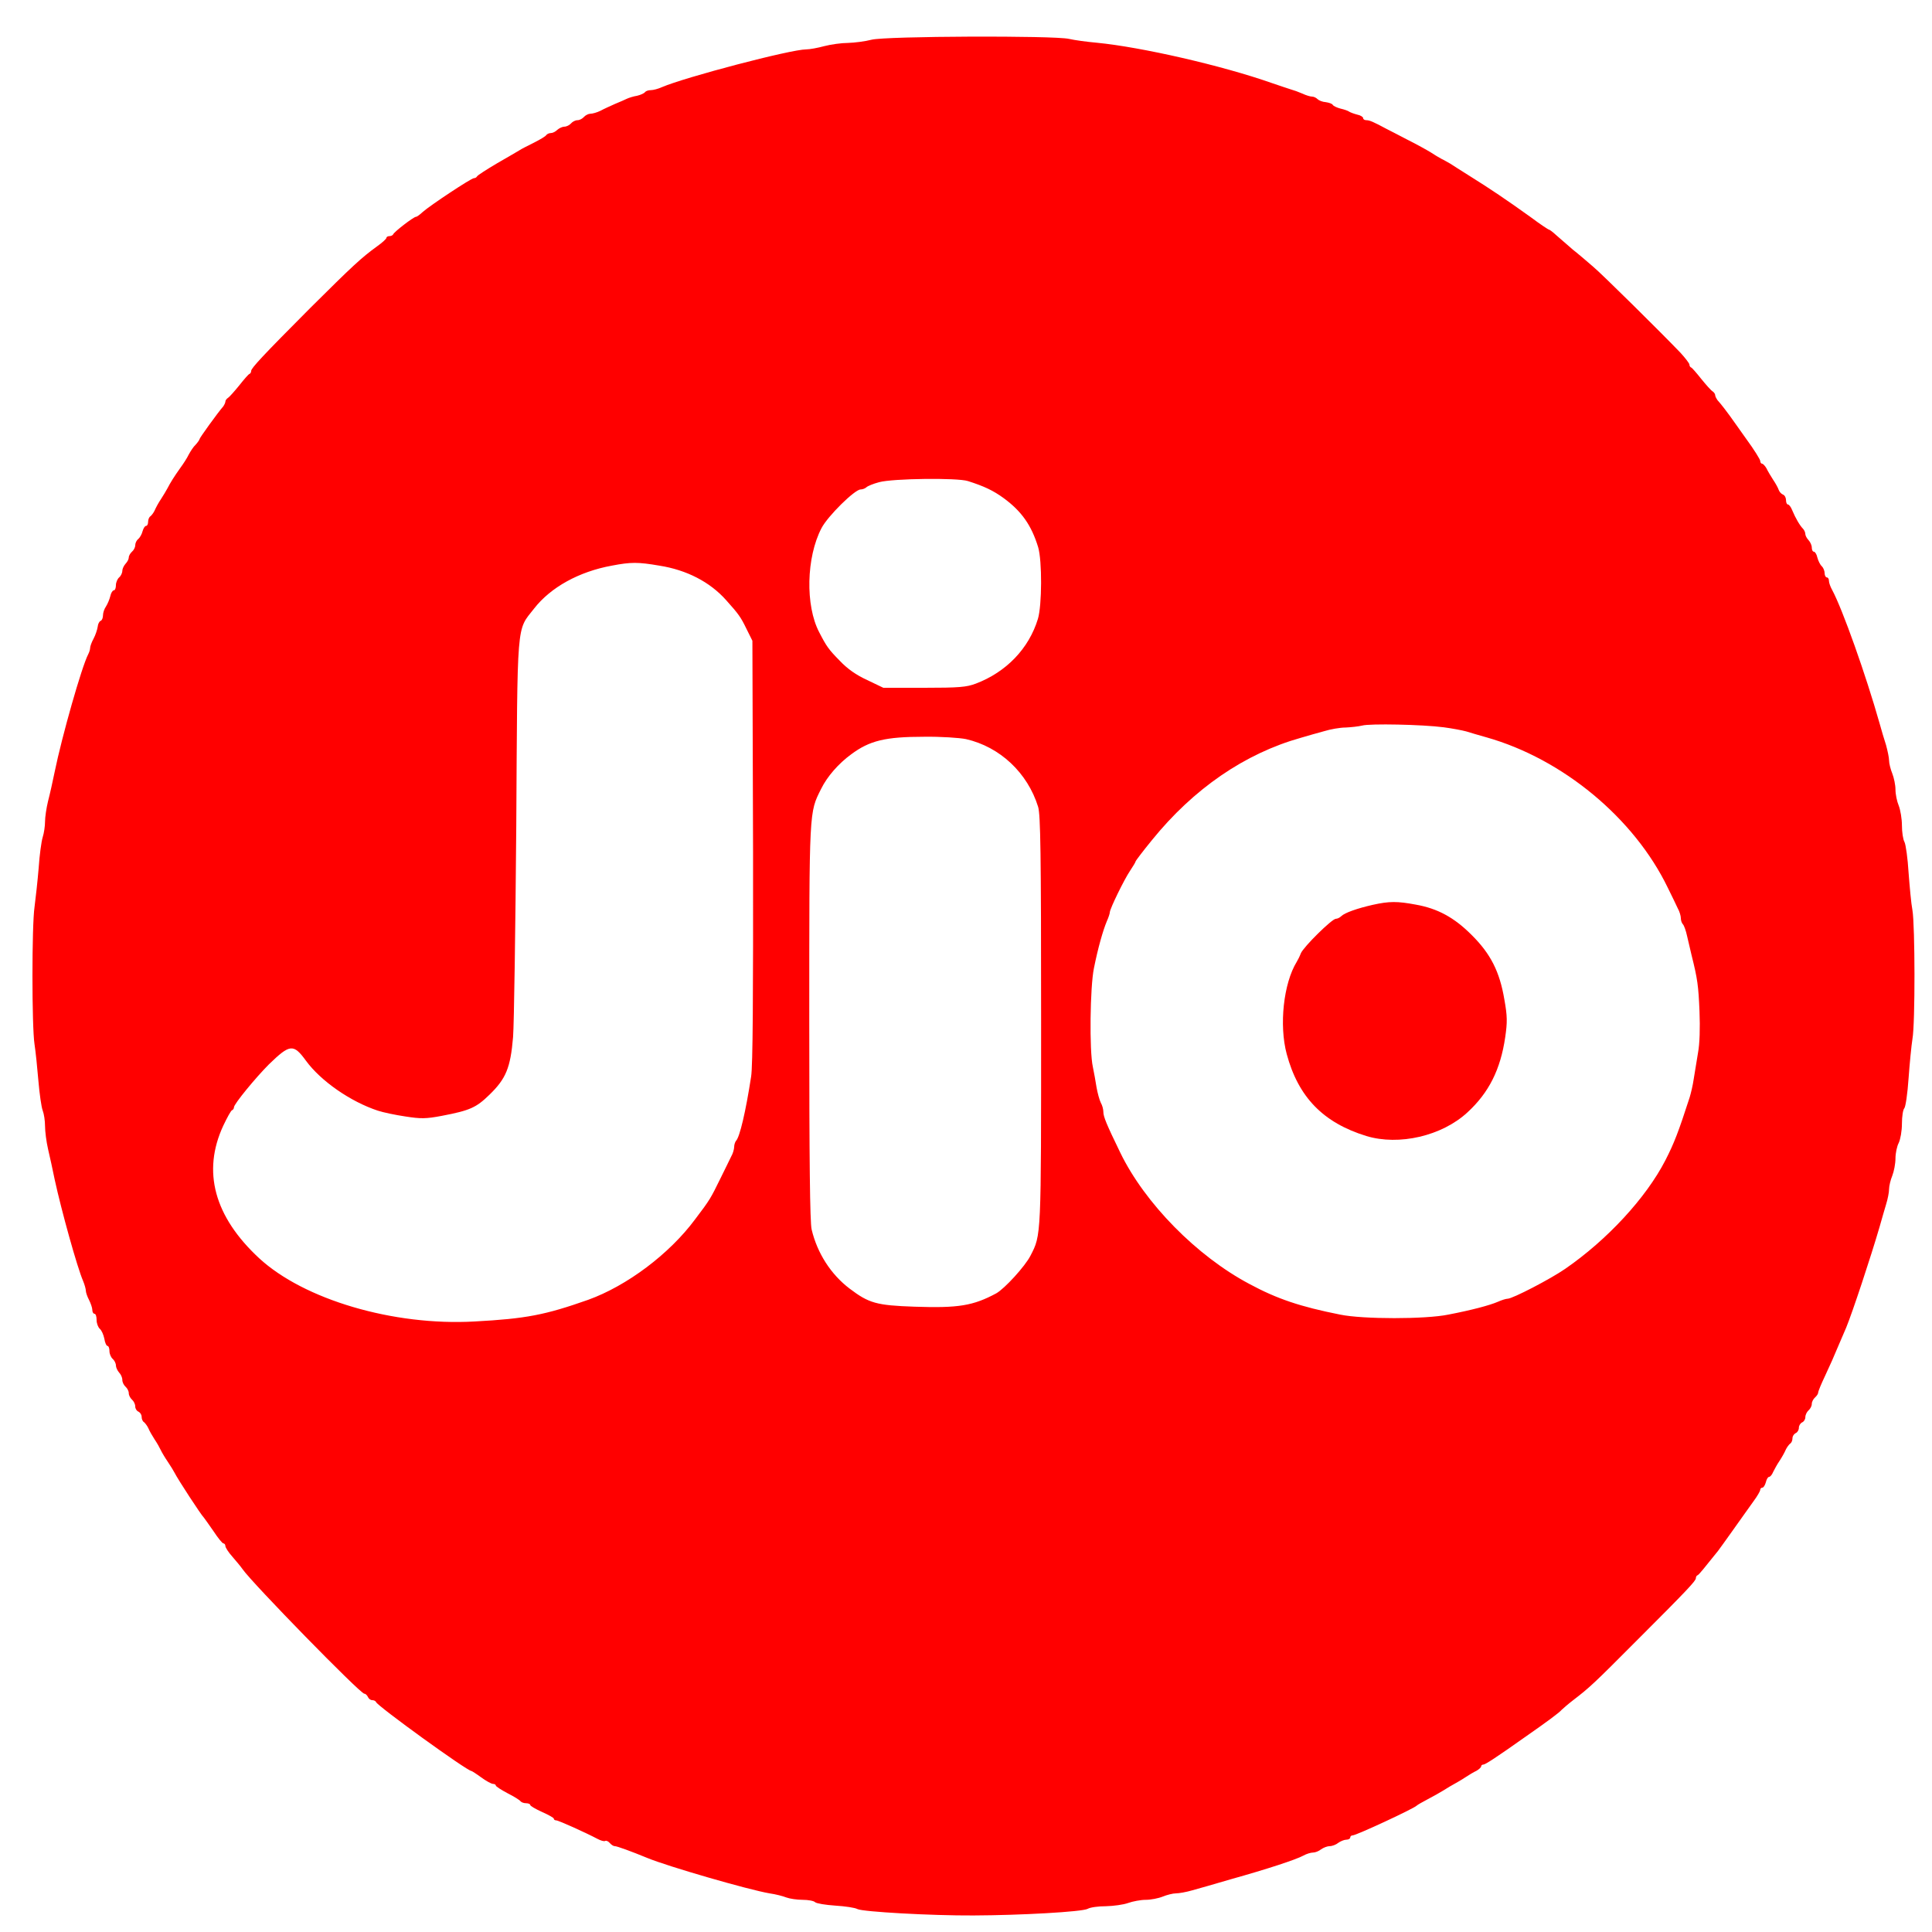 <svg width="32" height="32" viewBox="0 0 32 32" fill="none" xmlns="http://www.w3.org/2000/svg">
<g clip-path="url(#clip0_24524_257285)">
<path d="M14.435 0.658C14.329 0.686 14.151 0.708 14.044 0.711C13.938 0.711 13.76 0.736 13.653 0.764C13.546 0.793 13.411 0.818 13.354 0.818C13.098 0.818 11.342 1.28 10.962 1.444C10.901 1.472 10.819 1.493 10.78 1.493C10.738 1.493 10.698 1.508 10.684 1.525C10.674 1.543 10.613 1.572 10.553 1.586C10.489 1.596 10.414 1.621 10.382 1.636C10.354 1.65 10.265 1.689 10.187 1.721C10.108 1.756 9.998 1.806 9.945 1.835C9.888 1.863 9.813 1.884 9.778 1.884C9.746 1.884 9.696 1.909 9.671 1.938C9.646 1.966 9.6 1.991 9.564 1.991C9.529 1.991 9.482 2.016 9.458 2.044C9.433 2.073 9.383 2.098 9.347 2.098C9.315 2.098 9.262 2.123 9.23 2.151C9.202 2.18 9.155 2.204 9.123 2.204C9.095 2.204 9.063 2.219 9.049 2.236C9.038 2.258 8.946 2.311 8.842 2.364C8.743 2.414 8.633 2.468 8.604 2.489C8.576 2.507 8.409 2.603 8.231 2.706C8.057 2.809 7.907 2.905 7.9 2.923C7.893 2.937 7.872 2.951 7.85 2.951C7.804 2.951 7.129 3.399 7.004 3.509C6.954 3.556 6.905 3.591 6.89 3.591C6.851 3.591 6.528 3.84 6.514 3.879C6.506 3.897 6.478 3.911 6.45 3.911C6.421 3.911 6.4 3.925 6.4 3.94C6.4 3.957 6.329 4.021 6.243 4.082C5.984 4.27 5.842 4.402 5.138 5.102C4.355 5.888 4.16 6.098 4.16 6.144C4.16 6.165 4.149 6.187 4.131 6.194C4.117 6.197 4.042 6.283 3.964 6.382C3.886 6.478 3.801 6.574 3.779 6.588C3.754 6.603 3.733 6.631 3.733 6.652C3.733 6.67 3.715 6.706 3.698 6.731C3.602 6.841 3.306 7.253 3.306 7.271C3.306 7.282 3.278 7.324 3.242 7.364C3.203 7.399 3.154 7.477 3.125 7.531C3.1 7.584 3.036 7.684 2.986 7.751C2.88 7.9 2.823 7.993 2.773 8.089C2.752 8.128 2.706 8.206 2.666 8.267C2.627 8.324 2.581 8.409 2.563 8.452C2.546 8.491 2.51 8.537 2.492 8.551C2.471 8.562 2.453 8.604 2.453 8.644C2.453 8.679 2.439 8.711 2.418 8.711C2.4 8.711 2.375 8.75 2.361 8.8C2.35 8.846 2.318 8.903 2.29 8.928C2.261 8.949 2.24 8.996 2.24 9.031C2.24 9.067 2.215 9.113 2.186 9.138C2.158 9.163 2.133 9.205 2.133 9.234C2.133 9.262 2.108 9.308 2.08 9.337C2.051 9.369 2.026 9.422 2.026 9.454C2.026 9.49 2.002 9.54 1.973 9.564C1.945 9.589 1.92 9.646 1.92 9.692C1.92 9.739 1.906 9.778 1.884 9.778C1.866 9.778 1.838 9.82 1.827 9.874C1.813 9.931 1.781 10.005 1.756 10.044C1.728 10.084 1.706 10.148 1.706 10.19C1.706 10.233 1.689 10.276 1.667 10.283C1.646 10.29 1.621 10.336 1.618 10.382C1.61 10.432 1.582 10.517 1.55 10.578C1.518 10.635 1.493 10.706 1.493 10.731C1.493 10.756 1.479 10.802 1.461 10.837C1.354 11.04 1.024 12.203 0.906 12.782C0.874 12.939 0.825 13.159 0.796 13.269C0.768 13.383 0.746 13.536 0.746 13.607C0.746 13.682 0.729 13.799 0.707 13.867C0.686 13.934 0.654 14.165 0.64 14.382C0.622 14.596 0.59 14.884 0.572 15.022C0.526 15.328 0.526 17.006 0.572 17.298C0.59 17.415 0.618 17.685 0.636 17.902C0.654 18.116 0.686 18.34 0.707 18.393C0.729 18.45 0.746 18.564 0.746 18.652C0.746 18.741 0.768 18.912 0.796 19.033C0.825 19.154 0.874 19.381 0.906 19.538C1.017 20.05 1.28 20.996 1.376 21.216C1.401 21.276 1.422 21.351 1.422 21.38C1.422 21.408 1.447 21.479 1.475 21.532C1.504 21.589 1.529 21.664 1.529 21.696C1.529 21.732 1.546 21.76 1.564 21.76C1.586 21.76 1.6 21.806 1.6 21.863C1.6 21.92 1.625 21.984 1.653 22.009C1.682 22.034 1.714 22.105 1.728 22.172C1.738 22.24 1.763 22.293 1.781 22.293C1.799 22.293 1.813 22.332 1.813 22.379C1.813 22.425 1.838 22.482 1.866 22.507C1.895 22.532 1.92 22.581 1.92 22.617C1.92 22.649 1.945 22.702 1.973 22.734C2.002 22.763 2.026 22.816 2.026 22.855C2.026 22.894 2.051 22.944 2.08 22.969C2.108 22.994 2.133 23.04 2.133 23.076C2.133 23.111 2.158 23.157 2.186 23.182C2.215 23.207 2.24 23.257 2.24 23.296C2.24 23.332 2.265 23.371 2.293 23.381C2.322 23.396 2.346 23.431 2.346 23.467C2.346 23.506 2.364 23.545 2.386 23.556C2.403 23.57 2.439 23.616 2.457 23.655C2.474 23.698 2.521 23.78 2.56 23.84C2.599 23.897 2.645 23.979 2.663 24.018C2.681 24.057 2.734 24.146 2.78 24.213C2.826 24.281 2.876 24.363 2.89 24.391C2.947 24.505 3.335 25.099 3.378 25.138C3.388 25.148 3.456 25.248 3.534 25.358C3.609 25.472 3.683 25.564 3.701 25.564C3.719 25.564 3.733 25.586 3.733 25.607C3.733 25.632 3.786 25.714 3.85 25.785C3.911 25.856 3.989 25.948 4.018 25.991C4.178 26.222 5.966 28.053 6.034 28.053C6.055 28.053 6.08 28.078 6.094 28.107C6.105 28.135 6.137 28.16 6.165 28.16C6.194 28.16 6.222 28.174 6.229 28.192C6.254 28.26 7.737 29.333 7.808 29.333C7.815 29.333 7.89 29.38 7.971 29.44C8.05 29.497 8.138 29.547 8.167 29.547C8.192 29.547 8.213 29.561 8.213 29.575C8.213 29.589 8.302 29.646 8.409 29.703C8.515 29.756 8.611 29.817 8.622 29.835C8.636 29.852 8.675 29.867 8.714 29.867C8.75 29.867 8.782 29.881 8.782 29.895C8.782 29.913 8.871 29.963 8.978 30.012C9.084 30.059 9.173 30.108 9.173 30.123C9.173 30.14 9.191 30.151 9.212 30.151C9.251 30.151 9.706 30.357 9.895 30.457C9.948 30.485 10.005 30.503 10.023 30.492C10.041 30.482 10.073 30.496 10.098 30.524C10.123 30.553 10.158 30.578 10.183 30.578C10.219 30.578 10.453 30.663 10.72 30.773C11.054 30.912 12.395 31.3 12.746 31.36C12.846 31.374 12.97 31.406 13.024 31.428C13.081 31.449 13.202 31.467 13.294 31.467C13.386 31.467 13.479 31.484 13.5 31.506C13.522 31.527 13.671 31.552 13.835 31.563C13.998 31.573 14.165 31.598 14.201 31.62C14.29 31.666 15.434 31.73 16.124 31.726C16.903 31.723 17.927 31.666 18.016 31.616C18.058 31.591 18.194 31.573 18.318 31.573C18.442 31.57 18.606 31.548 18.684 31.52C18.762 31.492 18.894 31.467 18.979 31.467C19.061 31.467 19.189 31.442 19.26 31.413C19.328 31.385 19.427 31.36 19.477 31.36C19.527 31.36 19.648 31.339 19.747 31.31C19.847 31.282 20.139 31.2 20.391 31.125C20.974 30.962 21.465 30.802 21.589 30.734C21.639 30.706 21.71 30.684 21.749 30.684C21.785 30.684 21.845 30.66 21.881 30.631C21.92 30.603 21.984 30.578 22.023 30.578C22.066 30.578 22.13 30.553 22.165 30.524C22.204 30.496 22.265 30.471 22.3 30.471C22.336 30.471 22.364 30.453 22.364 30.436C22.364 30.414 22.382 30.4 22.403 30.4C22.464 30.4 23.427 29.952 23.466 29.906C23.477 29.895 23.555 29.849 23.644 29.803C23.733 29.756 23.854 29.689 23.911 29.653C23.971 29.614 24.05 29.568 24.089 29.547C24.128 29.525 24.21 29.479 24.267 29.44C24.327 29.401 24.409 29.351 24.455 29.33C24.498 29.305 24.533 29.273 24.533 29.255C24.533 29.241 24.547 29.227 24.569 29.227C24.601 29.227 24.786 29.106 25.244 28.782C25.642 28.505 25.831 28.363 25.866 28.32C25.888 28.299 25.973 28.224 26.062 28.156C26.325 27.954 26.4 27.886 27.107 27.175C27.954 26.329 28.089 26.183 28.089 26.14C28.089 26.119 28.099 26.098 28.117 26.091C28.139 26.084 28.227 25.973 28.455 25.689C28.469 25.671 28.587 25.508 28.711 25.333C28.835 25.156 28.988 24.946 29.045 24.864C29.106 24.782 29.155 24.697 29.155 24.676C29.155 24.658 29.17 24.64 29.191 24.64C29.209 24.64 29.234 24.601 29.248 24.551C29.259 24.501 29.283 24.462 29.301 24.462C29.319 24.462 29.351 24.427 29.369 24.38C29.39 24.338 29.436 24.252 29.475 24.196C29.515 24.135 29.561 24.053 29.578 24.011C29.596 23.972 29.632 23.925 29.65 23.911C29.671 23.9 29.689 23.861 29.689 23.822C29.689 23.787 29.714 23.751 29.742 23.737C29.77 23.726 29.795 23.687 29.795 23.648C29.795 23.612 29.82 23.573 29.849 23.559C29.877 23.548 29.902 23.509 29.902 23.474C29.902 23.435 29.927 23.385 29.955 23.36C29.984 23.335 30.009 23.289 30.009 23.253C30.009 23.218 30.034 23.172 30.062 23.147C30.09 23.122 30.115 23.086 30.115 23.065C30.115 23.044 30.165 22.923 30.226 22.795C30.339 22.549 30.35 22.528 30.471 22.24C30.514 22.14 30.56 22.03 30.578 21.991C30.681 21.742 30.986 20.821 31.132 20.32C31.164 20.203 31.214 20.036 31.239 19.95C31.267 19.861 31.289 19.748 31.289 19.694C31.289 19.644 31.314 19.541 31.342 19.474C31.37 19.403 31.395 19.275 31.395 19.186C31.395 19.1 31.42 18.983 31.449 18.93C31.477 18.869 31.502 18.734 31.502 18.61C31.502 18.492 31.52 18.379 31.541 18.357C31.562 18.336 31.595 18.112 31.612 17.86C31.63 17.611 31.659 17.316 31.676 17.209C31.723 16.953 31.719 15.324 31.676 15.076C31.655 14.969 31.63 14.688 31.612 14.453C31.598 14.219 31.566 13.991 31.545 13.948C31.52 13.906 31.502 13.781 31.502 13.671C31.502 13.564 31.477 13.415 31.449 13.344C31.42 13.276 31.395 13.156 31.395 13.077C31.395 13.003 31.37 12.882 31.342 12.811C31.314 12.743 31.289 12.644 31.289 12.597C31.289 12.548 31.264 12.434 31.239 12.341C31.21 12.252 31.161 12.089 31.132 11.982C30.905 11.179 30.517 10.087 30.346 9.771C30.318 9.721 30.293 9.653 30.293 9.621C30.293 9.589 30.279 9.564 30.258 9.564C30.24 9.564 30.222 9.532 30.222 9.497C30.222 9.458 30.201 9.404 30.176 9.38C30.147 9.355 30.115 9.287 30.101 9.234C30.09 9.18 30.062 9.138 30.044 9.138C30.023 9.138 30.009 9.106 30.009 9.07C30.009 9.031 29.984 8.978 29.955 8.946C29.927 8.917 29.902 8.871 29.902 8.846C29.902 8.818 29.884 8.779 29.863 8.757C29.813 8.708 29.738 8.58 29.685 8.452C29.664 8.398 29.632 8.356 29.614 8.356C29.596 8.356 29.582 8.324 29.582 8.284C29.582 8.245 29.561 8.203 29.532 8.192C29.504 8.181 29.472 8.146 29.461 8.114C29.451 8.082 29.408 8.004 29.369 7.947C29.33 7.886 29.28 7.804 29.259 7.758C29.234 7.716 29.202 7.68 29.184 7.68C29.17 7.68 29.155 7.659 29.155 7.634C29.155 7.612 29.052 7.445 28.924 7.271C28.8 7.093 28.675 6.923 28.651 6.887C28.604 6.823 28.523 6.713 28.444 6.624C28.427 6.599 28.409 6.564 28.409 6.546C28.409 6.524 28.387 6.496 28.366 6.482C28.341 6.468 28.256 6.372 28.178 6.276C28.099 6.176 28.025 6.091 28.011 6.087C27.993 6.08 27.982 6.059 27.982 6.037C27.982 6.02 27.915 5.931 27.833 5.842C27.509 5.504 26.535 4.54 26.386 4.416C26.304 4.345 26.151 4.213 26.048 4.132C25.948 4.046 25.824 3.936 25.77 3.89C25.721 3.844 25.667 3.804 25.657 3.804C25.646 3.804 25.507 3.712 25.355 3.598C24.96 3.314 24.668 3.118 24.355 2.923C24.206 2.83 24.057 2.734 24.018 2.709C23.979 2.688 23.915 2.649 23.875 2.631C23.836 2.61 23.758 2.564 23.698 2.524C23.641 2.489 23.463 2.389 23.306 2.311C23.15 2.229 22.997 2.151 22.969 2.137C22.752 2.02 22.684 1.991 22.634 1.991C22.602 1.991 22.578 1.977 22.578 1.956C22.578 1.938 22.535 1.909 22.482 1.899C22.425 1.884 22.368 1.863 22.346 1.849C22.329 1.835 22.265 1.813 22.204 1.799C22.147 1.785 22.087 1.756 22.076 1.739C22.066 1.717 22.012 1.7 21.959 1.692C21.906 1.689 21.845 1.664 21.824 1.643C21.799 1.618 21.76 1.6 21.731 1.6C21.703 1.6 21.632 1.579 21.571 1.55C21.507 1.522 21.426 1.493 21.387 1.483C21.347 1.472 21.205 1.422 21.067 1.376C20.238 1.084 18.901 0.779 18.169 0.708C18.002 0.693 17.795 0.665 17.706 0.644C17.451 0.587 14.677 0.597 14.435 0.658ZM16.032 7.968C16.299 8.053 16.451 8.124 16.626 8.252C16.921 8.469 17.084 8.7 17.195 9.063C17.262 9.287 17.259 10.027 17.191 10.251C17.042 10.741 16.668 11.132 16.16 11.324C16.007 11.381 15.886 11.392 15.306 11.392H14.631L14.364 11.264C14.179 11.179 14.037 11.079 13.909 10.944C13.724 10.756 13.689 10.706 13.568 10.471C13.337 10.03 13.354 9.23 13.607 8.747C13.71 8.548 14.158 8.107 14.254 8.107C14.286 8.107 14.332 8.089 14.35 8.071C14.371 8.05 14.467 8.011 14.563 7.986C14.787 7.925 15.854 7.911 16.032 7.968ZM10.922 9.369C11.374 9.44 11.758 9.639 12.025 9.938C12.235 10.172 12.27 10.222 12.363 10.414L12.462 10.613L12.473 14.098C12.476 16.498 12.469 17.66 12.441 17.831C12.352 18.411 12.252 18.834 12.192 18.894C12.174 18.916 12.16 18.962 12.16 18.997C12.16 19.033 12.139 19.108 12.11 19.157C12.085 19.211 12.003 19.374 11.932 19.52C11.769 19.851 11.762 19.868 11.513 20.196C11.086 20.772 10.382 21.298 9.742 21.529C9.027 21.781 8.711 21.842 7.858 21.888C6.514 21.963 5.034 21.525 4.291 20.839C3.548 20.149 3.346 19.403 3.698 18.645C3.762 18.51 3.826 18.393 3.843 18.389C3.861 18.382 3.875 18.361 3.875 18.34C3.875 18.286 4.238 17.845 4.455 17.628C4.803 17.291 4.86 17.284 5.07 17.572C5.315 17.906 5.806 18.247 6.258 18.396C6.346 18.425 6.549 18.468 6.713 18.492C6.969 18.532 7.054 18.532 7.317 18.482C7.783 18.393 7.886 18.347 8.106 18.133C8.38 17.867 8.455 17.689 8.498 17.177C8.515 16.949 8.537 15.381 8.551 13.689C8.572 10.229 8.551 10.457 8.846 10.08C9.12 9.728 9.589 9.468 10.133 9.369C10.45 9.308 10.567 9.308 10.922 9.369ZM23.911 12.046C24.05 12.064 24.217 12.096 24.284 12.114C24.352 12.135 24.505 12.181 24.622 12.213C25.888 12.572 27.068 13.554 27.623 14.702C27.691 14.837 27.765 14.994 27.79 15.047C27.819 15.097 27.84 15.172 27.84 15.207C27.84 15.243 27.854 15.289 27.875 15.31C27.893 15.328 27.925 15.417 27.943 15.502C27.964 15.591 27.996 15.733 28.018 15.822C28.117 16.217 28.131 16.327 28.149 16.747C28.16 17.024 28.153 17.287 28.124 17.44C28.103 17.575 28.071 17.771 28.053 17.874C28.039 17.973 28.007 18.108 27.986 18.176C27.801 18.748 27.73 18.933 27.584 19.218C27.264 19.84 26.62 20.537 25.923 21.017C25.682 21.184 25.052 21.511 24.971 21.511C24.946 21.511 24.875 21.532 24.811 21.561C24.672 21.621 24.373 21.7 23.989 21.774C23.612 21.852 22.574 21.852 22.197 21.774C21.539 21.643 21.155 21.515 20.693 21.266C19.822 20.804 18.962 19.929 18.556 19.093C18.325 18.617 18.275 18.496 18.275 18.414C18.275 18.375 18.258 18.308 18.233 18.265C18.211 18.222 18.179 18.105 18.162 18.009C18.147 17.909 18.119 17.76 18.101 17.671C18.041 17.404 18.055 16.341 18.119 16.036C18.186 15.701 18.268 15.413 18.332 15.26C18.361 15.196 18.382 15.129 18.382 15.111C18.382 15.054 18.62 14.567 18.716 14.425C18.766 14.35 18.809 14.279 18.809 14.268C18.809 14.258 18.93 14.098 19.079 13.916C19.769 13.063 20.619 12.48 21.547 12.22C21.653 12.188 21.827 12.139 21.934 12.11C22.037 12.078 22.197 12.05 22.29 12.05C22.378 12.046 22.503 12.032 22.56 12.018C22.688 11.982 23.559 12 23.911 12.046ZM16 12.242C16.562 12.37 17.02 12.8 17.195 13.365C17.234 13.5 17.244 14.108 17.244 16.907C17.244 20.516 17.248 20.448 17.067 20.8C16.978 20.974 16.64 21.344 16.501 21.422C16.117 21.628 15.875 21.668 15.146 21.643C14.517 21.621 14.393 21.586 14.073 21.344C13.763 21.109 13.536 20.757 13.443 20.363C13.415 20.245 13.404 19.221 13.404 16.924C13.404 13.383 13.401 13.465 13.6 13.067C13.699 12.864 13.888 12.647 14.098 12.494C14.403 12.267 14.663 12.203 15.306 12.203C15.58 12.199 15.893 12.22 16 12.242Z" fill="#FF0000"/>
<path d="M22.737 14.987C22.485 15.044 22.272 15.118 22.215 15.175C22.19 15.2 22.151 15.218 22.126 15.218C22.062 15.218 21.593 15.68 21.546 15.79C21.529 15.836 21.497 15.9 21.479 15.929C21.258 16.288 21.184 16.981 21.312 17.458C21.504 18.172 21.916 18.596 22.631 18.816C23.171 18.98 23.882 18.816 24.305 18.425C24.661 18.098 24.853 17.714 24.931 17.18C24.967 16.932 24.967 16.832 24.917 16.555C24.839 16.092 24.689 15.797 24.373 15.484C24.085 15.196 23.811 15.047 23.448 14.983C23.143 14.926 23.011 14.926 22.737 14.987Z" fill="#FF0000"/>
</g>
<defs>
<clipPath id="clip0_24524_257285">
<rect width="32" height="32" fill="white"/>
</clipPath>
</defs>
</svg>
